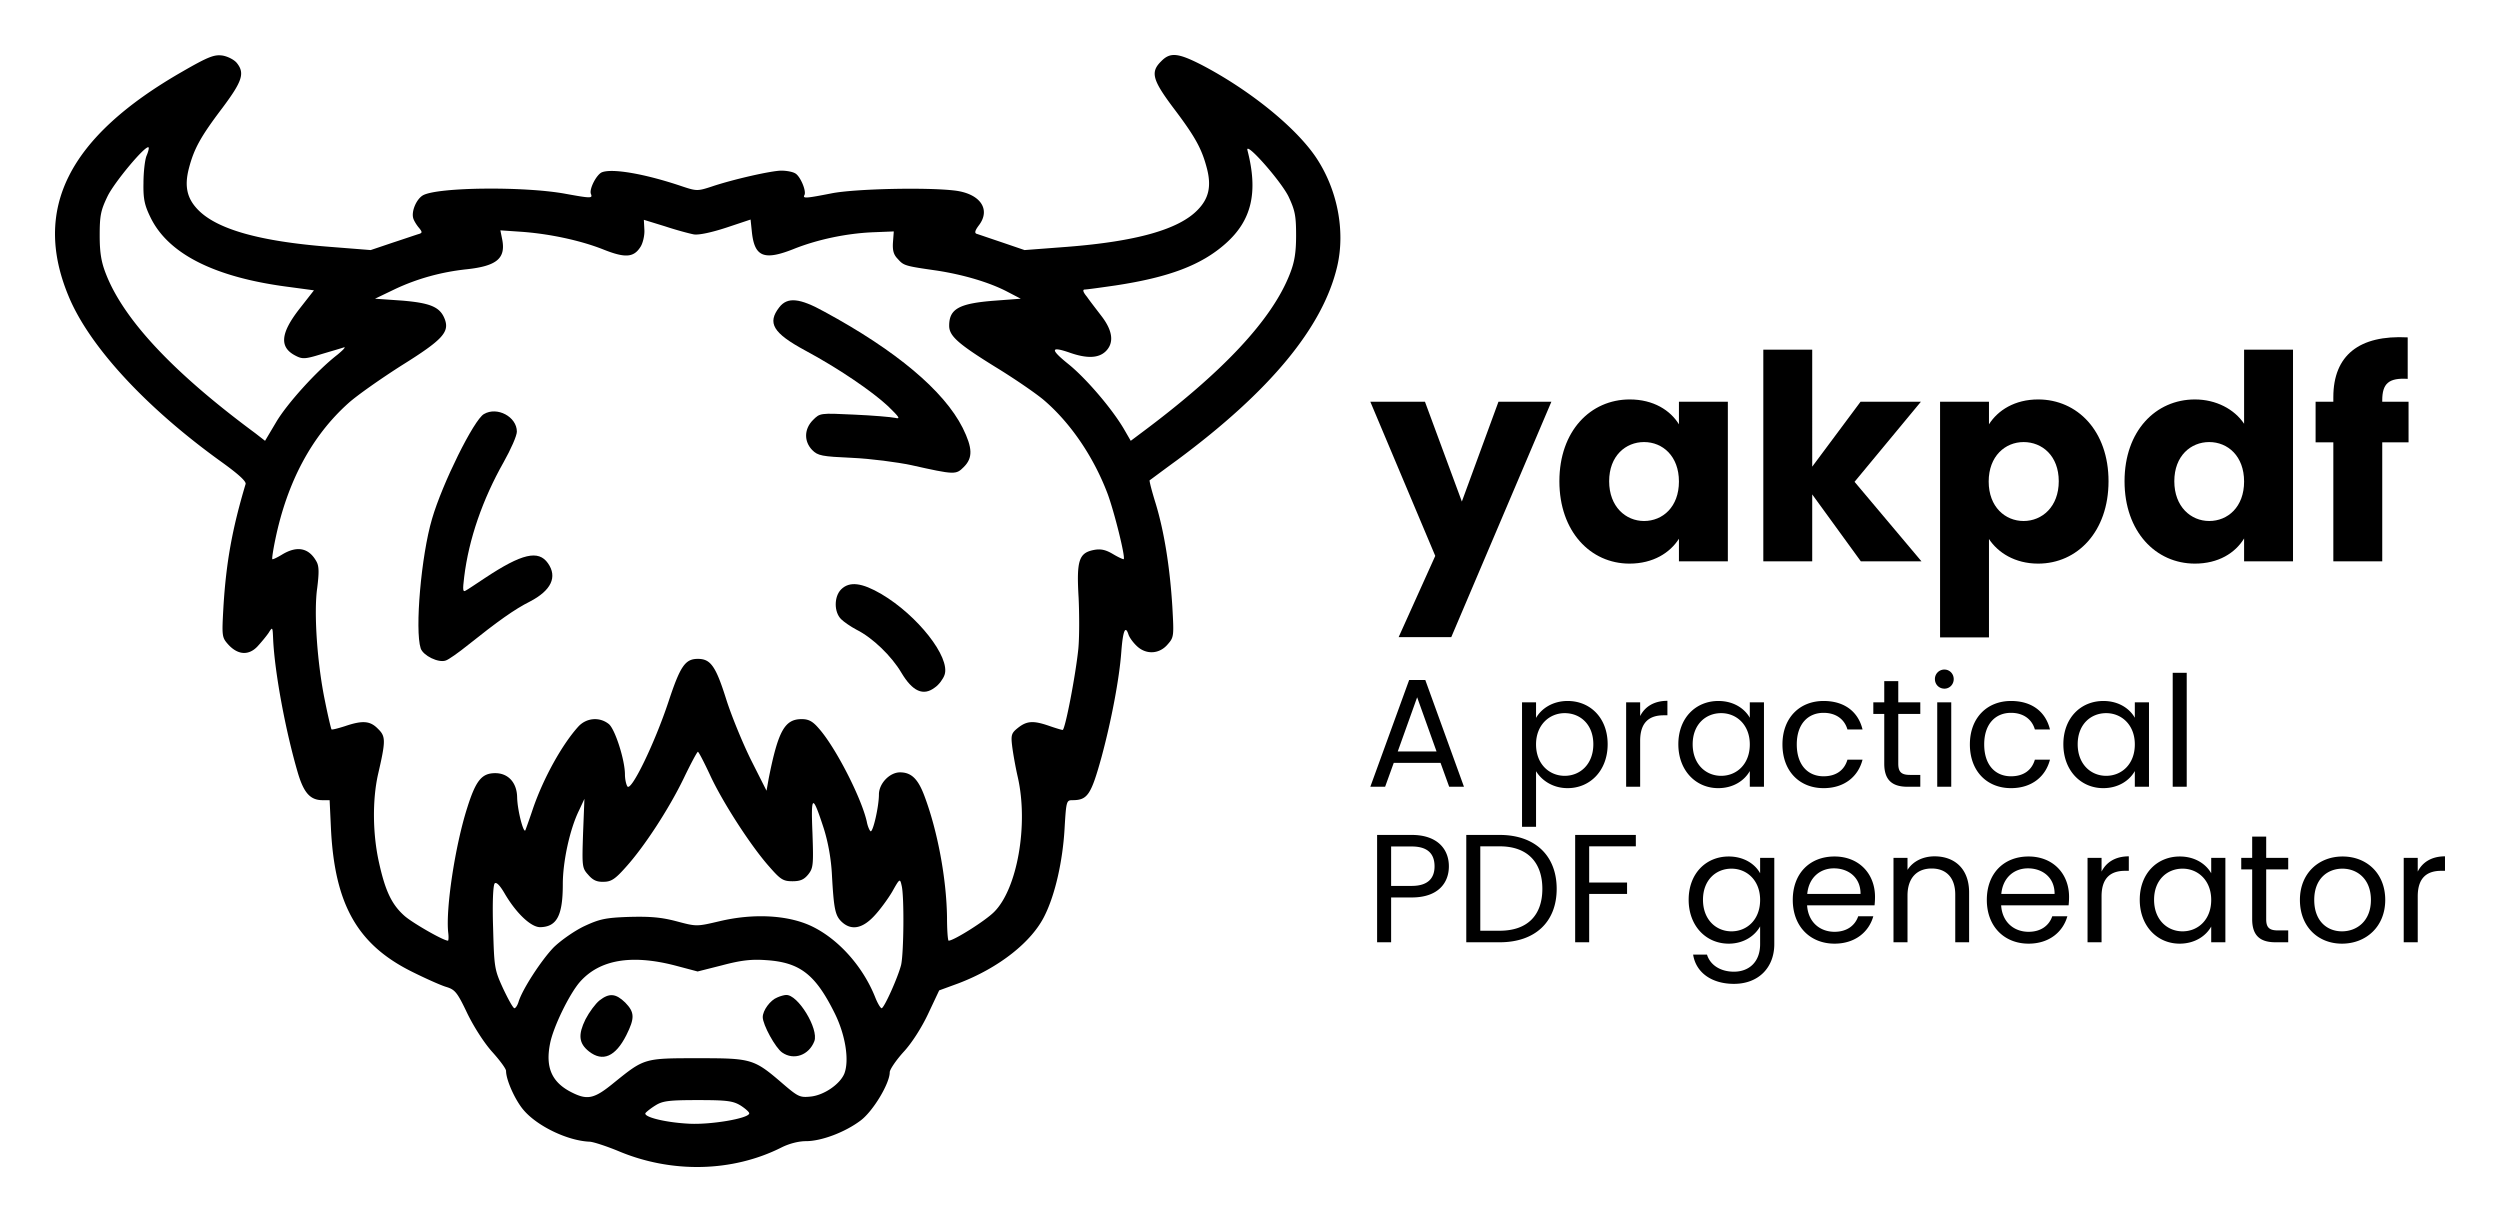 <svg xmlns="http://www.w3.org/2000/svg" version="1.0" width="606.029" height="296.231" viewBox="0 0 454.522 222.174">
  <path d="M33.107 13.044C12.475 24.883 5.844 37.95 12.475 53.865c3.783 9.137 14.099 20.288 27.853 30.162 2.997 2.162 4.47 3.488 4.323 3.98-2.456 8.203-3.537 14.294-4.028 22.301-.295 5.305-.295 5.551.835 6.828 1.72 1.916 3.684 2.113 5.305.442.688-.737 1.622-1.866 2.064-2.505.736-1.179.736-1.13.835 1.228.294 6.042 2.26 16.653 4.52 24.316 1.08 3.586 2.259 4.863 4.47 4.863h1.276l.246 5.256c.688 13.706 4.814 20.976 14.639 25.888 2.456 1.229 5.305 2.506 6.288 2.8 1.62.492 2.014.934 3.88 4.864 1.228 2.505 3.095 5.403 4.569 7.024 1.326 1.474 2.456 2.997 2.456 3.39 0 1.67 1.67 5.354 3.193 7.123 2.505 2.947 8.056 5.6 12.035 5.747.688.05 2.948.786 5.109 1.67 9.726 4.127 20.828 3.881 29.769-.638 1.375-.688 3.094-1.13 4.42-1.13 2.8 0 7.124-1.621 9.973-3.783 2.26-1.719 5.256-6.73 5.256-8.744 0-.49 1.13-2.161 2.505-3.684 1.474-1.572 3.291-4.42 4.47-6.926l2.014-4.274 3.488-1.277c7.369-2.8 13.41-7.565 15.72-12.38 1.915-3.88 3.242-9.873 3.586-15.67.294-5.06.344-5.256 1.424-5.256 2.751 0 3.39-.933 5.306-7.86 1.817-6.73 3.242-14.343 3.586-19.06.294-3.88.736-5.01 1.326-3.143.196.54.835 1.424 1.523 2.063 1.67 1.572 4.077 1.474 5.6-.344 1.13-1.277 1.13-1.523.835-6.828-.442-7.123-1.474-13.656-3.046-18.814-.688-2.21-1.179-4.126-1.08-4.176.098-.049 2.308-1.719 5.01-3.684 16.898-12.526 26.477-24.12 29.081-35.172 1.523-6.484.05-14.05-3.88-19.895-3.734-5.502-12.085-12.232-20.73-16.751-4.324-2.21-5.748-2.358-7.37-.688-2.013 1.965-1.62 3.39 2.211 8.499 3.98 5.256 5.158 7.417 6.092 11.003.835 3.242.343 5.453-1.67 7.516-3.44 3.586-11.2 5.747-23.727 6.73l-7.762.59-4.028-1.376c-2.21-.737-4.323-1.474-4.666-1.572-.442-.147-.344-.59.442-1.621 2.112-2.85.196-5.65-4.323-6.239-5.06-.638-18.274-.344-22.499.492-4.519.884-5.305.982-4.961.343.442-.687-.737-3.487-1.67-3.979-.491-.294-1.621-.49-2.505-.49-1.769 0-8.744 1.571-12.674 2.897-2.555.836-2.751.836-5.404-.049-6.68-2.26-12.624-3.29-14.54-2.554-.983.393-2.358 3.046-2.014 3.93.344.835.049.835-4.814-.05-7.467-1.326-22.941-1.178-25.692.295-1.228.688-2.21 2.997-1.768 4.274.147.442.638 1.228 1.031 1.67.59.737.59.885.05 1.081-.394.098-2.506.835-4.766 1.572l-4.077 1.375-7.467-.59c-12.722-.982-20.484-3.192-23.923-6.729-2.014-2.063-2.505-4.274-1.67-7.516.934-3.586 2.113-5.747 6.092-11.003 3.635-4.864 4.126-6.337 2.603-8.204-.491-.59-1.67-1.179-2.603-1.326-1.474-.197-2.555.196-7.32 2.947zm-6.484 15.327c-.295.786-.54 2.996-.54 4.961-.05 2.85.196 3.979 1.277 6.19 3.242 6.68 11.74 10.954 25.347 12.673l4.372.59-2.652 3.39c-3.439 4.42-3.685 6.975-.688 8.498 1.228.638 1.72.638 4.716-.295 1.817-.54 3.684-1.08 4.077-1.228.393-.098-.147.491-1.228 1.375-3.733 2.899-9.137 8.892-11.102 12.232l-2.014 3.39-1.768-1.376C31.535 67.767 22.497 58.139 19.254 49.788c-.835-2.112-1.13-3.831-1.13-6.975 0-3.635.197-4.569 1.425-7.123 1.228-2.555 6.976-9.432 7.467-8.891.098.098-.05.786-.393 1.572zm207.644 7.368c1.179 2.505 1.375 3.488 1.375 7.074 0 3.144-.294 4.863-1.13 6.975-3.242 8.351-12.231 17.93-27.165 29.032l-1.768 1.326-1.277-2.21c-2.21-3.733-6.927-9.235-10.12-11.79-3.291-2.652-3.193-3.242.344-2.014 3.095 1.081 5.158.983 6.435-.196 1.621-1.523 1.376-3.734-.638-6.386-.934-1.228-2.162-2.8-2.702-3.586-.737-.884-.835-1.327-.393-1.327.344 0 2.849-.343 5.55-.736 9.727-1.474 15.622-3.685 20.043-7.615 4.765-4.224 5.944-9.333 3.98-16.947-.492-1.867 6.041 5.502 7.466 8.4zm-108.12 6.877c.884.148 3.193-.344 5.894-1.228l4.421-1.473.246 2.357c.491 4.422 2.21 5.11 7.467 3.046 4.372-1.768 9.726-2.898 14.639-3.095l3.684-.147-.148 1.965c-.098 1.474.099 2.26.885 3.045 1.08 1.229 1.326 1.278 7.122 2.113 4.765.737 9.481 2.112 12.773 3.831l2.456 1.278-4.569.343c-6.631.492-8.449 1.474-8.449 4.569 0 1.867 1.621 3.291 8.351 7.467 3.39 2.063 7.32 4.765 8.793 5.993 4.863 4.126 9.088 10.316 11.642 17.045 1.228 3.292 3.292 11.594 2.948 11.937-.099.05-.983-.343-1.965-.933-1.327-.786-2.21-.982-3.488-.737-2.702.54-3.144 1.916-2.75 8.646.146 3.095.146 7.32-.05 9.333-.491 4.814-2.407 14.737-2.85 14.737-.196 0-1.326-.344-2.455-.737-2.85-.982-4.028-.933-5.65.344-1.178.934-1.326 1.277-1.08 3.292.147 1.228.59 3.782 1.031 5.698 1.965 8.646-.098 20.337-4.323 24.512-1.62 1.621-7.319 5.207-8.252 5.207-.148 0-.295-1.915-.295-4.273-.098-7.025-1.72-15.67-4.077-21.958-1.18-3.193-2.407-4.372-4.47-4.372-1.867 0-3.832 2.014-3.832 4.028 0 2.161-1.08 6.926-1.523 6.68-.196-.147-.54-.933-.688-1.768-.982-4.323-5.649-13.46-8.694-16.898-1.13-1.327-1.867-1.72-3.144-1.72-3.095 0-4.274 2.162-5.993 10.807l-.393 2.211-2.85-5.65c-1.522-3.094-3.585-8.105-4.519-11.101-1.866-5.895-2.8-7.221-5.109-7.221-2.308 0-3.193 1.277-5.354 7.81-2.456 7.418-6.779 16.408-7.467 15.376-.245-.393-.442-1.375-.442-2.161 0-2.653-1.817-8.302-2.947-9.186-1.67-1.327-4.028-1.13-5.502.442-2.947 3.242-6.337 9.333-8.253 14.884a145.252 145.252 0 01-1.375 3.93c-.295.933-1.474-3.488-1.523-5.944-.05-2.653-1.621-4.372-3.979-4.372-2.456 0-3.537 1.326-5.109 6.337-2.21 6.926-3.93 18.421-3.438 22.695.098.786.049 1.424-.05 1.424-.835 0-6.386-3.193-7.86-4.47-2.357-2.063-3.536-4.568-4.666-9.677-1.179-5.207-1.228-11.446-.196-16.063 1.424-6.14 1.424-6.927 0-8.302-1.425-1.474-2.8-1.572-5.993-.491-1.229.393-2.358.687-2.457.589-.098-.147-.638-2.407-1.179-5.109-1.424-6.828-2.063-16.112-1.424-20.582.344-2.751.344-3.93-.098-4.765-1.376-2.555-3.537-2.997-6.288-1.327-.884.54-1.72.934-1.769.835-.098-.098.148-1.719.54-3.586 2.162-10.463 6.632-18.814 13.264-24.758 1.572-1.424 5.993-4.519 9.776-6.926 7.319-4.569 8.596-5.993 7.81-8.253-.835-2.309-2.554-3.045-7.81-3.488l-4.913-.343 3.684-1.769c3.98-1.867 8.351-3.095 13.018-3.586 5.404-.59 7.074-1.965 6.435-5.354l-.344-1.72 3.586.246c5.207.344 10.906 1.572 15.032 3.193 4.028 1.621 5.6 1.523 6.828-.393.442-.639.786-2.063.737-3.095l-.098-1.866 3.831 1.179c2.064.687 4.47 1.326 5.257 1.473zm2.947 98.296c2.26 4.912 7.467 12.968 10.807 16.702 2.014 2.309 2.505 2.603 4.176 2.603 1.424 0 2.112-.294 2.898-1.277.884-1.13.933-1.768.737-7.467-.295-7.073 0-7.172 2.063-.835.786 2.506 1.326 5.502 1.474 8.351.343 6.288.589 7.467 1.768 8.597 1.72 1.62 3.733 1.277 5.895-1.032 1.031-1.08 2.505-3.095 3.291-4.42 1.375-2.457 1.425-2.457 1.72-1.13.49 1.866.392 12.378-.099 14.441-.59 2.31-3.095 7.86-3.537 7.86-.196 0-.737-.884-1.179-2.014-2.26-5.649-6.73-10.61-11.593-12.92-4.274-2.013-10.512-2.357-16.702-.883-4.175.982-4.175.982-7.86 0-2.8-.737-4.863-.885-8.596-.786-4.274.147-5.354.393-8.105 1.67-1.769.835-4.225 2.554-5.551 3.831-2.21 2.26-5.748 7.664-6.435 9.972-.197.639-.54 1.13-.737 1.13-.246 0-1.13-1.62-2.063-3.586-1.572-3.438-1.621-3.782-1.818-11.053-.147-4.568 0-7.761.295-8.056.295-.294.933.344 1.768 1.769 2.113 3.635 4.814 6.19 6.484 6.19 3.046-.05 4.127-2.113 4.127-7.811 0-4.127 1.277-10.022 2.947-13.411l.983-2.112-.246 6.238c-.196 5.993-.196 6.337.933 7.565.836.983 1.572 1.327 2.8 1.278 1.376 0 2.113-.492 4.029-2.653 3.34-3.684 7.86-10.61 10.561-16.21 1.277-2.653 2.407-4.766 2.554-4.766.148 0 1.13 1.916 2.211 4.225zm-6.337 34.632l4.077 1.08 4.47-1.13c3.34-.884 5.257-1.13 7.958-.933 6.19.393 8.99 2.604 12.478 9.628 1.965 3.93 2.702 8.597 1.768 11.004-.786 1.916-3.684 3.93-6.14 4.175-1.916.197-2.26.05-5.01-2.308-5.306-4.569-5.65-4.667-15.475-4.667-9.824 0-9.726 0-15.277 4.47-3.586 2.948-4.814 3.193-7.712 1.72-3.586-1.818-4.765-4.52-3.881-8.892.59-2.996 3.488-8.94 5.404-11.15 3.586-4.078 9.382-5.06 17.34-2.997zm11.888 25.446c.835.54 1.572 1.178 1.572 1.424 0 .933-7.32 2.162-11.25 1.867-4.224-.246-8.006-1.228-7.613-1.916.196-.246.982-.884 1.866-1.425 1.277-.786 2.456-.933 7.663-.933 5.257 0 6.386.147 7.762.983z"/>
  <path d="M141.67 55.88c-2.211 2.849-1.13 4.666 4.666 7.81 6.042 3.242 12.183 7.418 15.13 10.169 2.063 2.014 2.309 2.358 1.277 2.112-.687-.147-4.028-.442-7.466-.59-6.19-.294-6.19-.294-7.467.983-1.621 1.621-1.67 3.88-.147 5.453 1.031 1.031 1.719 1.179 7.27 1.424 3.34.148 8.203.786 10.758 1.327 7.909 1.768 8.105 1.768 9.53.343 1.67-1.67 1.62-3.438-.197-7.122-3.39-6.73-12.084-14.05-25.15-21.123-4.52-2.506-6.73-2.702-8.204-.786zM87.978 75.283c-1.818 1.032-7.565 12.625-9.432 19.06-1.965 6.632-3.144 20.19-2.063 23.53.442 1.326 3.242 2.702 4.568 2.21.492-.147 2.31-1.424 4.078-2.849 5.354-4.273 8.449-6.484 11.2-7.86 3.88-2.013 5.06-4.47 3.291-6.975-1.72-2.456-4.716-1.768-11.397 2.653-1.571 1.031-3.143 2.112-3.536 2.309-.54.344-.59-.05-.295-2.456.835-6.878 3.34-14.099 7.172-20.878 1.326-2.358 2.407-4.814 2.407-5.55 0-2.703-3.586-4.618-5.993-3.194zM152.919 107.164c-1.277 1.277-1.327 4.077 0 5.404.491.491 1.768 1.375 2.8 1.916 2.947 1.473 6.386 4.814 8.154 7.81 2.014 3.39 3.98 4.323 6.092 2.702.736-.491 1.522-1.572 1.768-2.309 1.08-3.193-4.912-10.807-11.495-14.688-3.537-2.063-5.796-2.358-7.32-.835zM109.003 181.88c-.737.59-1.867 2.113-2.555 3.44-1.375 2.8-1.228 4.371.639 5.845 2.505 1.965 4.814.933 6.779-2.947 1.572-3.144 1.523-4.176-.197-5.944-1.719-1.67-2.898-1.769-4.666-.393zM141.326 181.34c-1.278.491-2.653 2.358-2.653 3.586 0 1.376 2.309 5.6 3.537 6.435 2.112 1.474 4.863.492 5.846-2.063.835-2.21-2.997-8.547-5.158-8.4-.295 0-1.032.197-1.572.442z"/>
    <g aria-label="yakpdf">
      <path d="M272.434 73.039l-6.656 18.148-6.708-18.148h-9.932l11.804 28.028-6.656 14.768h9.568l18.2-42.796zM283.51 87.495c0 9.152 5.668 14.976 12.74 14.976 4.316 0 7.384-1.976 8.996-4.524v4.108h8.892V73.039h-8.892v4.108c-1.56-2.548-4.628-4.524-8.944-4.524-7.124 0-12.792 5.72-12.792 14.872zm21.736.052c0 4.628-2.964 7.176-6.344 7.176-3.328 0-6.344-2.6-6.344-7.228s3.016-7.124 6.344-7.124c3.38 0 6.344 2.548 6.344 7.176zM320.586 63.575v38.48h8.891V89.887l8.84 12.168h11.024l-12.168-14.456 12.064-14.56h-10.972l-8.788 11.804V63.575zM361.613 77.147v-4.108h-8.892v42.848h8.892V97.999c1.612 2.444 4.68 4.472 8.944 4.472 7.124 0 12.792-5.824 12.792-14.976 0-9.152-5.668-14.872-12.792-14.872-4.264 0-7.332 1.976-8.944 4.524zm12.688 10.348c0 4.628-3.016 7.228-6.396 7.228-3.328 0-6.344-2.548-6.344-7.176s3.016-7.176 6.344-7.176c3.38 0 6.396 2.496 6.396 7.124zM386.261 87.495c0 9.152 5.668 14.976 12.792 14.976 4.264 0 7.332-1.924 8.944-4.576v4.16h8.892v-38.48h-8.892v13.468c-1.768-2.652-5.096-4.42-8.944-4.42-7.124 0-12.792 5.72-12.792 14.872zm21.736.052c0 4.628-2.964 7.176-6.344 7.176-3.328 0-6.344-2.6-6.344-7.228s3.016-7.124 6.344-7.124c3.38 0 6.344 2.548 6.344 7.176zM424.221 72.207v.832h-3.224v7.384h3.224v21.632h8.892V80.423h4.784v-7.384h-4.784v-.26c0-3.068 1.196-4.108 4.628-3.9v-7.54c-8.84-.468-13.52 3.276-13.52 10.868z"/>
    </g>
    <g aria-label="A practical PDF generator">
      <path d="M263.474 143.04h2.688l-7.028-19.404h-2.94l-7.056 19.404h2.688l1.568-4.34h8.512zm-2.296-6.412h-7.056l3.528-9.856zM279.266 130.524v-2.828h-2.548v22.624h2.548v-10.108c.952 1.568 2.94 3.08 5.74 3.08 4.116 0 7.28-3.22 7.28-7.98 0-4.788-3.164-7.868-7.28-7.868-2.8 0-4.816 1.456-5.74 3.08zm10.416 4.788c0 3.612-2.38 5.74-5.208 5.74-2.772 0-5.208-2.1-5.208-5.712 0-3.556 2.436-5.684 5.208-5.684 2.828 0 5.208 2.044 5.208 5.656zM298.194 134.696c0-3.556 1.848-4.648 4.284-4.648h.672v-2.632c-2.436 0-4.088 1.064-4.956 2.772v-2.492h-2.548v15.344h2.548zM305.138 135.312c0 4.76 3.164 7.98 7.252 7.98 2.828 0 4.816-1.456 5.74-3.108v2.856h2.576v-15.344h-2.576v2.8c-.896-1.596-2.856-3.052-5.712-3.052-4.116 0-7.28 3.08-7.28 7.868zm12.992.028c0 3.612-2.408 5.712-5.208 5.712-2.8 0-5.18-2.128-5.18-5.74s2.38-5.656 5.18-5.656 5.208 2.128 5.208 5.684zM324.066 135.34c0 4.872 3.108 7.952 7.476 7.952 3.808 0 6.3-2.128 7.084-5.18h-2.744c-.56 1.932-2.072 3.024-4.34 3.024-2.8 0-4.872-1.988-4.872-5.796 0-3.752 2.072-5.74 4.872-5.74 2.268 0 3.808 1.176 4.34 3.024h2.744c-.784-3.22-3.276-5.18-7.084-5.18-4.368 0-7.476 3.08-7.476 7.896zM342.574 123.832v3.864h-1.988v2.1h1.988v9.044c0 3.08 1.54 4.2 4.256 4.2h2.296v-2.156h-1.876c-1.568 0-2.128-.532-2.128-2.044v-9.044h4.004v-2.1h-4.004v-3.864zM352.206 127.696v15.344h2.548v-15.344zm1.316-2.492c.924 0 1.68-.756 1.68-1.736s-.756-1.736-1.68-1.736a1.71 1.71 0 00-1.736 1.736c0 .98.756 1.736 1.736 1.736zM358.142 135.34c0 4.872 3.108 7.952 7.476 7.952 3.808 0 6.3-2.128 7.084-5.18h-2.744c-.56 1.932-2.072 3.024-4.34 3.024-2.8 0-4.872-1.988-4.872-5.796 0-3.752 2.072-5.74 4.872-5.74 2.268 0 3.808 1.176 4.34 3.024h2.744c-.784-3.22-3.276-5.18-7.084-5.18-4.368 0-7.476 3.08-7.476 7.896zM375.138 135.312c0 4.76 3.164 7.98 7.252 7.98 2.828 0 4.816-1.456 5.74-3.108v2.856h2.576v-15.344h-2.576v2.8c-.896-1.596-2.856-3.052-5.712-3.052-4.116 0-7.28 3.08-7.28 7.868zm12.992.028c0 3.612-2.408 5.712-5.208 5.712-2.8 0-5.18-2.128-5.18-5.74s2.38-5.656 5.18-5.656 5.208 2.128 5.208 5.684zM395.018 122.32v20.72h2.548v-20.72zM256.67 161.066h-3.752v-7.168h3.752c2.912 0 4.144 1.344 4.144 3.612 0 2.184-1.232 3.556-4.144 3.556zm6.748-3.556c0-3.192-2.156-5.712-6.748-5.712h-6.3v19.516h2.548v-8.148h3.752c4.844 0 6.748-2.688 6.748-5.656zM272.658 151.798h-6.076v19.516h6.076c6.412 0 10.36-3.668 10.36-9.716 0-6.048-3.948-9.8-10.36-9.8zm0 17.416h-3.528V153.87h3.528c5.096 0 7.756 2.968 7.756 7.728s-2.66 7.616-7.756 7.616zM286.378 151.798v19.516h2.548v-8.792h6.888v-2.072h-6.888v-6.58h8.484v-2.072zM314.294 155.718c-4.116 0-7.28 3.08-7.28 7.868 0 4.76 3.164 7.98 7.28 7.98 2.8 0 4.788-1.484 5.712-3.136v3.22c0 3.276-2.044 5.012-4.76 5.012-2.52 0-4.34-1.26-4.9-3.108h-2.52c.504 3.276 3.388 5.32 7.42 5.32 4.508 0 7.336-2.996 7.336-7.224v-15.68h-2.576v2.8c-.896-1.652-2.912-3.052-5.712-3.052zm5.712 7.896c0 3.612-2.408 5.712-5.208 5.712-2.8 0-5.18-2.128-5.18-5.74s2.38-5.656 5.18-5.656 5.208 2.128 5.208 5.684zM333.418 157.874c2.632 0 4.872 1.652 4.844 4.648h-9.688c.28-2.996 2.352-4.648 4.844-4.648zm7.168 8.708h-2.744c-.56 1.652-2.016 2.828-4.312 2.828-2.604 0-4.788-1.708-4.984-4.816h12.264a13.8 13.8 0 00.084-1.54c0-4.2-2.912-7.336-7.364-7.336-4.48 0-7.588 3.052-7.588 7.896 0 4.872 3.22 7.952 7.588 7.952 3.808 0 6.272-2.184 7.056-4.984zM355.482 162.634v8.68h2.52v-9.044c0-4.396-2.716-6.58-6.272-6.58-2.072 0-3.92.868-4.928 2.464v-2.184h-2.548v15.344h2.548v-8.484c0-3.304 1.792-4.928 4.396-4.928 2.576 0 4.284 1.596 4.284 4.732zM368.698 157.874c2.632 0 4.872 1.652 4.844 4.648h-9.688c.28-2.996 2.352-4.648 4.844-4.648zm7.168 8.708h-2.744c-.56 1.652-2.016 2.828-4.312 2.828-2.604 0-4.788-1.708-4.984-4.816h12.264a13.8 13.8 0 00.084-1.54c0-4.2-2.912-7.336-7.364-7.336-4.48 0-7.588 3.052-7.588 7.896 0 4.872 3.22 7.952 7.588 7.952 3.808 0 6.272-2.184 7.056-4.984zM382.082 162.97c0-3.556 1.848-4.648 4.284-4.648h.672v-2.632c-2.436 0-4.088 1.064-4.956 2.772v-2.492h-2.548v15.344h2.548zM389.026 163.586c0 4.76 3.164 7.98 7.252 7.98 2.828 0 4.816-1.456 5.74-3.108v2.856h2.576V155.97h-2.576v2.8c-.896-1.596-2.856-3.052-5.712-3.052-4.116 0-7.28 3.08-7.28 7.868zm12.992.028c0 3.612-2.408 5.712-5.208 5.712-2.8 0-5.18-2.128-5.18-5.74s2.38-5.656 5.18-5.656 5.208 2.128 5.208 5.684zM409.466 152.106v3.864h-1.988v2.1h1.988v9.044c0 3.08 1.54 4.2 4.256 4.2h2.296v-2.156h-1.876c-1.568 0-2.128-.532-2.128-2.044v-9.044h4.004v-2.1h-4.004v-3.864zM425.79 171.566c4.368 0 7.868-3.08 7.868-7.952 0-4.844-3.388-7.896-7.756-7.896-4.34 0-7.756 3.052-7.756 7.896 0 4.872 3.304 7.952 7.644 7.952zm0-2.24c-2.66 0-5.04-1.82-5.04-5.712 0-3.864 2.436-5.684 5.124-5.684 2.632 0 5.18 1.82 5.18 5.684 0 3.892-2.604 5.712-5.264 5.712zM439.566 162.97c0-3.556 1.848-4.648 4.284-4.648h.672v-2.632c-2.436 0-4.088 1.064-4.956 2.772v-2.492h-2.548v15.344h2.548z"/>
    </g>
</svg>
